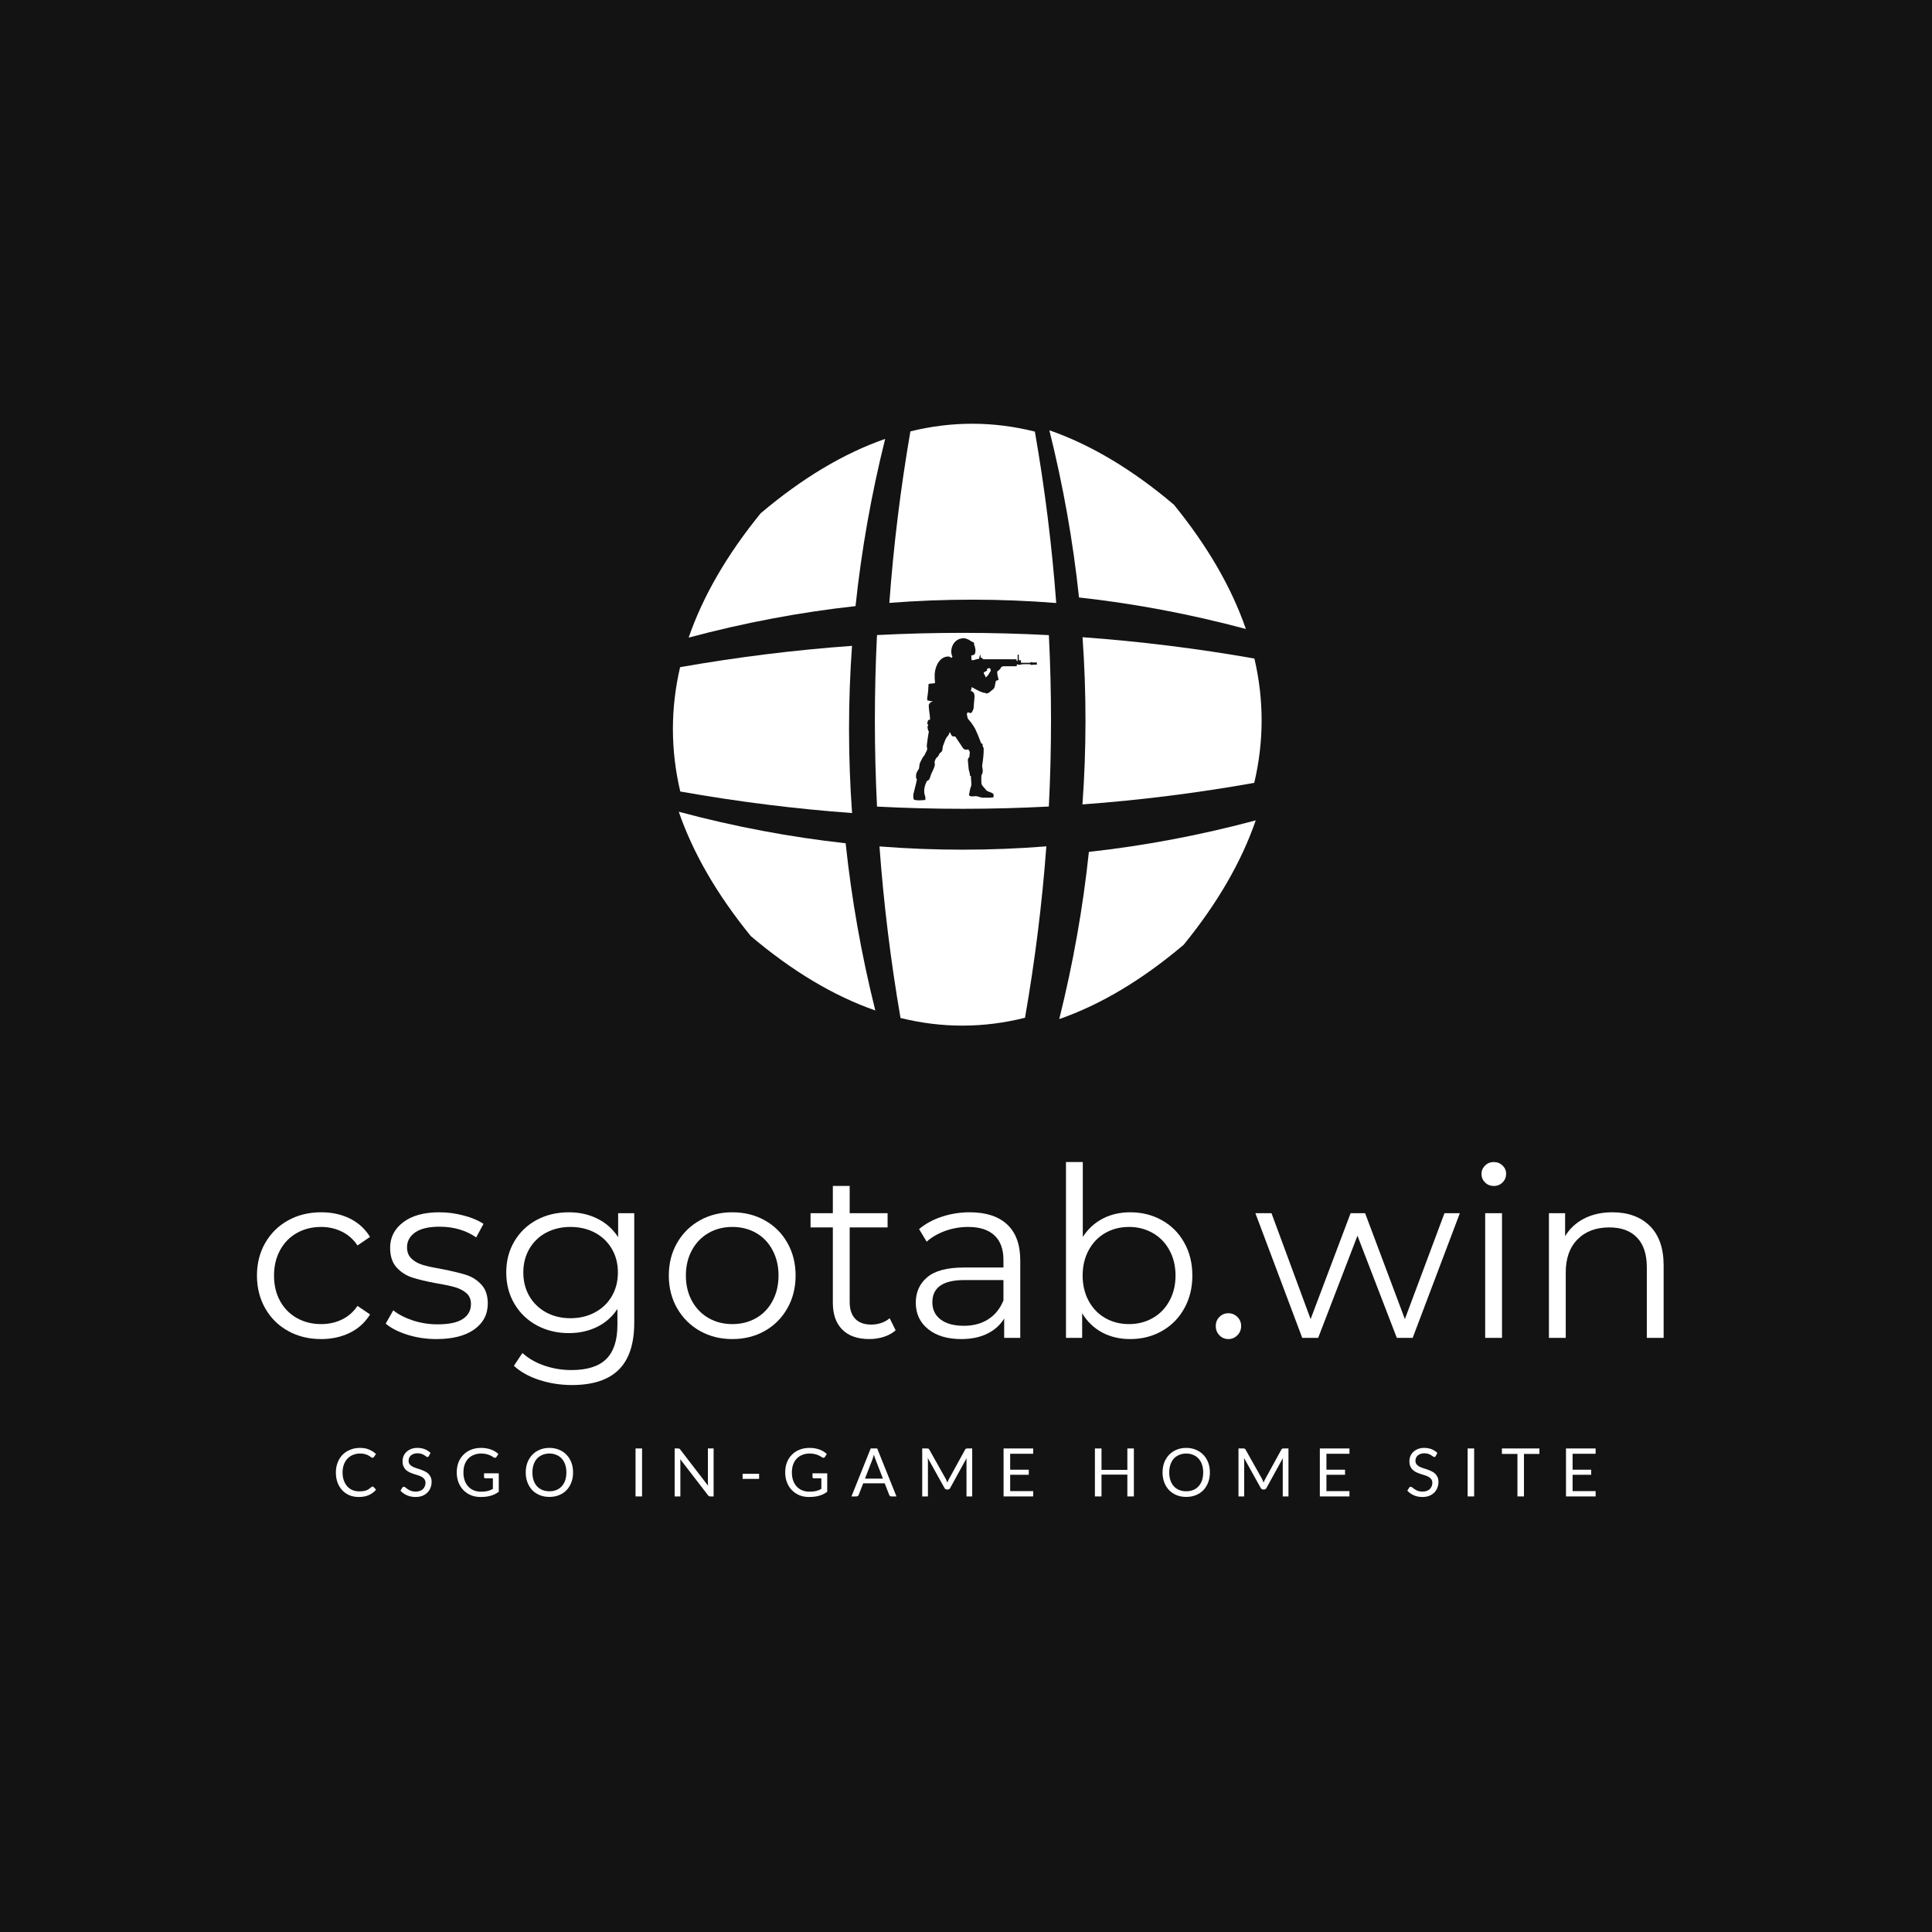 <?xml version="1.0" encoding="UTF-8"?>
<svg xmlns="http://www.w3.org/2000/svg" xmlns:xlink="http://www.w3.org/1999/xlink" width="375pt" height="375pt" viewBox="0 0 375 375" version="1.2">
<defs>
<g>
<symbol overflow="visible" id="glyph0-0">
<path style="stroke:none;" d="M 1.844 -32.203 L 25.156 -32.203 L 25.156 0 L 1.844 0 Z M 21.484 -3.219 L 21.484 -28.984 L 5.516 -28.984 L 5.516 -3.219 Z M 21.484 -3.219 "/>
</symbol>
<symbol overflow="visible" id="glyph0-1">
<path style="stroke:none;" d="M 14.578 0.234 C 12.191 0.234 10.055 -0.285 8.172 -1.328 C 6.285 -2.367 4.801 -3.832 3.719 -5.719 C 2.645 -7.613 2.109 -9.738 2.109 -12.094 C 2.109 -14.457 2.645 -16.57 3.719 -18.438 C 4.801 -20.312 6.285 -21.77 8.172 -22.812 C 10.055 -23.852 12.191 -24.375 14.578 -24.375 C 16.66 -24.375 18.52 -23.969 20.156 -23.156 C 21.801 -22.344 23.102 -21.156 24.062 -19.594 L 21.625 -17.938 C 20.82 -19.133 19.805 -20.031 18.578 -20.625 C 17.359 -21.227 16.023 -21.531 14.578 -21.531 C 12.828 -21.531 11.254 -21.141 9.859 -20.359 C 8.473 -19.578 7.383 -18.461 6.594 -17.016 C 5.812 -15.578 5.422 -13.938 5.422 -12.094 C 5.422 -10.227 5.812 -8.582 6.594 -7.156 C 7.383 -5.727 8.473 -4.625 9.859 -3.844 C 11.254 -3.062 12.828 -2.672 14.578 -2.672 C 16.023 -2.672 17.359 -2.961 18.578 -3.547 C 19.805 -4.129 20.82 -5.016 21.625 -6.203 L 24.062 -4.547 C 23.102 -2.984 21.797 -1.797 20.141 -0.984 C 18.484 -0.172 16.629 0.234 14.578 0.234 Z M 14.578 0.234 "/>
</symbol>
<symbol overflow="visible" id="glyph0-2">
<path style="stroke:none;" d="M 11.047 0.234 C 9.078 0.234 7.195 -0.047 5.406 -0.609 C 3.613 -1.18 2.211 -1.898 1.203 -2.766 L 2.672 -5.344 C 3.68 -4.539 4.953 -3.883 6.484 -3.375 C 8.016 -2.875 9.609 -2.625 11.266 -2.625 C 13.473 -2.625 15.102 -2.969 16.156 -3.656 C 17.219 -4.344 17.75 -5.316 17.75 -6.578 C 17.75 -7.461 17.457 -8.16 16.875 -8.672 C 16.301 -9.18 15.566 -9.566 14.672 -9.828 C 13.785 -10.086 12.602 -10.336 11.125 -10.578 C 9.164 -10.941 7.586 -11.316 6.391 -11.703 C 5.191 -12.086 4.172 -12.738 3.328 -13.656 C 2.484 -14.582 2.062 -15.859 2.062 -17.484 C 2.062 -19.504 2.906 -21.156 4.594 -22.438 C 6.281 -23.727 8.629 -24.375 11.641 -24.375 C 13.203 -24.375 14.766 -24.164 16.328 -23.75 C 17.891 -23.344 19.176 -22.801 20.188 -22.125 L 18.766 -19.5 C 16.773 -20.883 14.398 -21.578 11.641 -21.578 C 9.555 -21.578 7.984 -21.207 6.922 -20.469 C 5.867 -19.727 5.344 -18.766 5.344 -17.578 C 5.344 -16.648 5.641 -15.91 6.234 -15.359 C 6.828 -14.805 7.566 -14.398 8.453 -14.141 C 9.348 -13.879 10.578 -13.613 12.141 -13.344 C 14.078 -12.969 15.625 -12.598 16.781 -12.234 C 17.945 -11.867 18.941 -11.238 19.766 -10.344 C 20.598 -9.457 21.016 -8.234 21.016 -6.672 C 21.016 -4.555 20.133 -2.875 18.375 -1.625 C 16.613 -0.383 14.172 0.234 11.047 0.234 Z M 11.047 0.234 "/>
</symbol>
<symbol overflow="visible" id="glyph0-3">
<path style="stroke:none;" d="M 26.953 -24.203 L 26.953 -2.938 C 26.953 1.164 25.945 4.207 23.938 6.188 C 21.938 8.164 18.91 9.156 14.859 9.156 C 12.617 9.156 10.492 8.82 8.484 8.156 C 6.473 7.5 4.844 6.586 3.594 5.422 L 5.25 2.938 C 6.406 3.988 7.816 4.801 9.484 5.375 C 11.16 5.957 12.922 6.25 14.766 6.25 C 17.828 6.25 20.078 5.535 21.516 4.109 C 22.961 2.691 23.688 0.477 23.688 -2.531 L 23.688 -5.609 C 22.676 -4.078 21.348 -2.91 19.703 -2.109 C 18.066 -1.316 16.254 -0.922 14.266 -0.922 C 11.992 -0.922 9.93 -1.414 8.078 -2.406 C 6.223 -3.406 4.766 -4.801 3.703 -6.594 C 2.641 -8.395 2.109 -10.43 2.109 -12.703 C 2.109 -14.961 2.641 -16.984 3.703 -18.766 C 4.766 -20.547 6.211 -21.926 8.047 -22.906 C 9.891 -23.883 11.961 -24.375 14.266 -24.375 C 16.316 -24.375 18.172 -23.957 19.828 -23.125 C 21.484 -22.301 22.816 -21.109 23.828 -19.547 L 23.828 -24.203 Z M 14.578 -3.812 C 16.328 -3.812 17.906 -4.188 19.312 -4.938 C 20.727 -5.695 21.828 -6.75 22.609 -8.094 C 23.391 -9.445 23.781 -10.984 23.781 -12.703 C 23.781 -14.41 23.391 -15.93 22.609 -17.266 C 21.828 -18.609 20.738 -19.656 19.344 -20.406 C 17.945 -21.156 16.359 -21.531 14.578 -21.531 C 12.828 -21.531 11.254 -21.16 9.859 -20.422 C 8.473 -19.68 7.383 -18.633 6.594 -17.281 C 5.812 -15.938 5.422 -14.41 5.422 -12.703 C 5.422 -10.984 5.812 -9.445 6.594 -8.094 C 7.383 -6.75 8.473 -5.695 9.859 -4.938 C 11.254 -4.188 12.828 -3.812 14.578 -3.812 Z M 14.578 -3.812 "/>
</symbol>
<symbol overflow="visible" id="glyph0-4">
<path style="stroke:none;" d="M 14.438 0.234 C 12.113 0.234 10.016 -0.289 8.141 -1.344 C 6.273 -2.406 4.801 -3.875 3.719 -5.75 C 2.645 -7.625 2.109 -9.738 2.109 -12.094 C 2.109 -14.457 2.645 -16.57 3.719 -18.438 C 4.801 -20.312 6.273 -21.77 8.141 -22.812 C 10.016 -23.852 12.113 -24.375 14.438 -24.375 C 16.77 -24.375 18.867 -23.852 20.734 -22.812 C 22.609 -21.77 24.07 -20.312 25.125 -18.438 C 26.188 -16.57 26.719 -14.457 26.719 -12.094 C 26.719 -9.738 26.188 -7.625 25.125 -5.75 C 24.07 -3.875 22.609 -2.406 20.734 -1.344 C 18.867 -0.289 16.77 0.234 14.438 0.234 Z M 14.438 -2.672 C 16.156 -2.672 17.695 -3.062 19.062 -3.844 C 20.426 -4.625 21.488 -5.734 22.25 -7.172 C 23.02 -8.617 23.406 -10.258 23.406 -12.094 C 23.406 -13.938 23.02 -15.578 22.25 -17.016 C 21.488 -18.461 20.426 -19.578 19.062 -20.359 C 17.695 -21.141 16.156 -21.531 14.438 -21.531 C 12.727 -21.531 11.191 -21.141 9.828 -20.359 C 8.461 -19.578 7.383 -18.461 6.594 -17.016 C 5.812 -15.578 5.422 -13.938 5.422 -12.094 C 5.422 -10.258 5.812 -8.617 6.594 -7.172 C 7.383 -5.734 8.461 -4.625 9.828 -3.844 C 11.191 -3.062 12.727 -2.672 14.438 -2.672 Z M 14.438 -2.672 "/>
</symbol>
<symbol overflow="visible" id="glyph0-5">
<path style="stroke:none;" d="M 17.297 -1.469 C 16.68 -0.914 15.922 -0.492 15.016 -0.203 C 14.109 0.086 13.164 0.234 12.188 0.234 C 9.914 0.234 8.164 -0.379 6.938 -1.609 C 5.719 -2.836 5.109 -4.57 5.109 -6.812 L 5.109 -21.438 L 0.781 -21.438 L 0.781 -24.203 L 5.109 -24.203 L 5.109 -29.484 L 8.375 -29.484 L 8.375 -24.203 L 15.734 -24.203 L 15.734 -21.438 L 8.375 -21.438 L 8.375 -6.984 C 8.375 -5.547 8.734 -4.453 9.453 -3.703 C 10.172 -2.953 11.207 -2.578 12.562 -2.578 C 13.227 -2.578 13.875 -2.68 14.5 -2.891 C 15.133 -3.109 15.68 -3.414 16.141 -3.812 Z M 17.297 -1.469 "/>
</symbol>
<symbol overflow="visible" id="glyph0-6">
<path style="stroke:none;" d="M 13.016 -24.375 C 16.172 -24.375 18.594 -23.582 20.281 -22 C 21.969 -20.426 22.812 -18.094 22.812 -15 L 22.812 0 L 19.688 0 L 19.688 -3.766 C 18.945 -2.516 17.863 -1.535 16.438 -0.828 C 15.02 -0.117 13.328 0.234 11.359 0.234 C 8.66 0.234 6.516 -0.41 4.922 -1.703 C 3.328 -2.992 2.531 -4.695 2.531 -6.812 C 2.531 -8.863 3.27 -10.516 4.75 -11.766 C 6.238 -13.023 8.613 -13.656 11.875 -13.656 L 19.547 -13.656 L 19.547 -15.141 C 19.547 -17.223 18.961 -18.805 17.797 -19.891 C 16.629 -20.984 14.93 -21.531 12.703 -21.531 C 11.16 -21.531 9.68 -21.273 8.266 -20.766 C 6.859 -20.266 5.648 -19.566 4.641 -18.672 L 3.172 -21.109 C 4.398 -22.148 5.875 -22.953 7.594 -23.516 C 9.312 -24.086 11.117 -24.375 13.016 -24.375 Z M 11.875 -2.344 C 13.707 -2.344 15.281 -2.766 16.594 -3.609 C 17.914 -4.453 18.898 -5.672 19.547 -7.266 L 19.547 -11.219 L 11.953 -11.219 C 7.816 -11.219 5.75 -9.781 5.75 -6.906 C 5.75 -5.488 6.285 -4.375 7.359 -3.562 C 8.43 -2.75 9.938 -2.344 11.875 -2.344 Z M 11.875 -2.344 "/>
</symbol>
<symbol overflow="visible" id="glyph0-7">
<path style="stroke:none;" d="M 17.016 -24.375 C 19.285 -24.375 21.336 -23.859 23.172 -22.828 C 25.016 -21.805 26.457 -20.359 27.5 -18.484 C 28.551 -16.617 29.078 -14.488 29.078 -12.094 C 29.078 -9.707 28.551 -7.578 27.5 -5.703 C 26.457 -3.828 25.016 -2.367 23.172 -1.328 C 21.336 -0.285 19.285 0.234 17.016 0.234 C 14.992 0.234 13.176 -0.191 11.562 -1.047 C 9.957 -1.91 8.664 -3.156 7.688 -4.781 L 7.688 0 L 4.547 0 L 4.547 -34.125 L 7.812 -34.125 L 7.812 -19.594 C 8.832 -21.156 10.129 -22.344 11.703 -23.156 C 13.285 -23.969 15.055 -24.375 17.016 -24.375 Z M 16.797 -2.672 C 18.473 -2.672 20 -3.062 21.375 -3.844 C 22.758 -4.625 23.844 -5.734 24.625 -7.172 C 25.414 -8.617 25.812 -10.258 25.812 -12.094 C 25.812 -13.938 25.414 -15.578 24.625 -17.016 C 23.844 -18.461 22.758 -19.578 21.375 -20.359 C 20 -21.141 18.473 -21.531 16.797 -21.531 C 15.078 -21.531 13.535 -21.141 12.172 -20.359 C 10.805 -19.578 9.734 -18.461 8.953 -17.016 C 8.172 -15.578 7.781 -13.938 7.781 -12.094 C 7.781 -10.258 8.172 -8.617 8.953 -7.172 C 9.734 -5.734 10.805 -4.625 12.172 -3.844 C 13.535 -3.062 15.078 -2.672 16.797 -2.672 Z M 16.797 -2.672 "/>
</symbol>
<symbol overflow="visible" id="glyph0-8">
<path style="stroke:none;" d="M 4.875 0.234 C 4.195 0.234 3.617 -0.008 3.141 -0.5 C 2.672 -0.988 2.438 -1.586 2.438 -2.297 C 2.438 -3.004 2.672 -3.594 3.141 -4.062 C 3.617 -4.539 4.195 -4.781 4.875 -4.781 C 5.551 -4.781 6.133 -4.539 6.625 -4.062 C 7.113 -3.594 7.359 -3.004 7.359 -2.297 C 7.359 -1.586 7.113 -0.988 6.625 -0.5 C 6.133 -0.008 5.551 0.234 4.875 0.234 Z M 4.875 0.234 "/>
</symbol>
<symbol overflow="visible" id="glyph0-9">
<path style="stroke:none;" d="M 40.062 -24.203 L 30.906 0 L 27.828 0 L 20.188 -19.828 L 12.562 0 L 9.469 0 L 0.375 -24.203 L 3.5 -24.203 L 11.094 -3.641 L 18.859 -24.203 L 21.672 -24.203 L 29.391 -3.641 L 37.078 -24.203 Z M 40.062 -24.203 "/>
</symbol>
<symbol overflow="visible" id="glyph0-10">
<path style="stroke:none;" d="M 4.547 -24.203 L 7.812 -24.203 L 7.812 0 L 4.547 0 Z M 6.219 -29.484 C 5.539 -29.484 4.973 -29.711 4.516 -30.172 C 4.055 -30.629 3.828 -31.18 3.828 -31.828 C 3.828 -32.441 4.055 -32.977 4.516 -33.438 C 4.973 -33.895 5.539 -34.125 6.219 -34.125 C 6.895 -34.125 7.461 -33.898 7.922 -33.453 C 8.379 -33.016 8.609 -32.488 8.609 -31.875 C 8.609 -31.195 8.379 -30.629 7.922 -30.172 C 7.461 -29.711 6.895 -29.484 6.219 -29.484 Z M 6.219 -29.484 "/>
</symbol>
<symbol overflow="visible" id="glyph0-11">
<path style="stroke:none;" d="M 16.875 -24.375 C 19.914 -24.375 22.332 -23.492 24.125 -21.734 C 25.914 -19.973 26.812 -17.406 26.812 -14.031 L 26.812 0 L 23.547 0 L 23.547 -13.703 C 23.547 -16.223 22.914 -18.141 21.656 -19.453 C 20.406 -20.773 18.613 -21.438 16.281 -21.438 C 13.676 -21.438 11.613 -20.66 10.094 -19.109 C 8.57 -17.566 7.812 -15.43 7.812 -12.703 L 7.812 0 L 4.547 0 L 4.547 -24.203 L 7.688 -24.203 L 7.688 -19.734 C 8.57 -21.203 9.801 -22.344 11.375 -23.156 C 12.957 -23.969 14.789 -24.375 16.875 -24.375 Z M 16.875 -24.375 "/>
</symbol>
<symbol overflow="visible" id="glyph1-0">
<path style="stroke:none;" d="M 1.625 -7.422 C 1.727 -7.516 1.844 -7.602 1.969 -7.688 C 2.094 -7.77 2.227 -7.844 2.375 -7.906 C 2.52 -7.969 2.676 -8.016 2.844 -8.047 C 3.02 -8.086 3.207 -8.109 3.406 -8.109 C 3.688 -8.109 3.938 -8.066 4.156 -7.984 C 4.375 -7.91 4.562 -7.805 4.719 -7.672 C 4.883 -7.535 5.008 -7.367 5.094 -7.172 C 5.188 -6.973 5.234 -6.75 5.234 -6.5 C 5.234 -6.27 5.195 -6.066 5.125 -5.891 C 5.062 -5.711 4.984 -5.562 4.891 -5.438 C 4.797 -5.312 4.688 -5.203 4.562 -5.109 C 4.445 -5.016 4.336 -4.926 4.234 -4.844 C 4.129 -4.758 4.039 -4.676 3.969 -4.594 C 3.895 -4.52 3.848 -4.43 3.828 -4.328 L 3.719 -3.641 L 2.922 -3.641 L 2.844 -4.406 C 2.832 -4.551 2.852 -4.676 2.906 -4.781 C 2.957 -4.895 3.031 -5 3.125 -5.094 C 3.227 -5.188 3.336 -5.273 3.453 -5.359 C 3.578 -5.453 3.691 -5.547 3.797 -5.641 C 3.898 -5.742 3.984 -5.859 4.047 -5.984 C 4.117 -6.109 4.156 -6.258 4.156 -6.438 C 4.156 -6.656 4.078 -6.828 3.922 -6.953 C 3.766 -7.086 3.562 -7.156 3.312 -7.156 C 3.133 -7.156 2.984 -7.133 2.859 -7.094 C 2.742 -7.062 2.641 -7.02 2.547 -6.969 C 2.461 -6.914 2.391 -6.867 2.328 -6.828 C 2.273 -6.797 2.223 -6.781 2.172 -6.781 C 2.066 -6.781 1.988 -6.828 1.938 -6.922 Z M 2.578 -1.891 C 2.578 -2.098 2.645 -2.27 2.781 -2.406 C 2.914 -2.551 3.082 -2.625 3.281 -2.625 C 3.383 -2.625 3.477 -2.602 3.562 -2.562 C 3.645 -2.531 3.719 -2.477 3.781 -2.406 C 3.844 -2.344 3.891 -2.266 3.922 -2.172 C 3.961 -2.086 3.984 -1.992 3.984 -1.891 C 3.984 -1.797 3.961 -1.703 3.922 -1.609 C 3.891 -1.523 3.844 -1.453 3.781 -1.391 C 3.719 -1.328 3.645 -1.273 3.562 -1.234 C 3.477 -1.203 3.383 -1.188 3.281 -1.188 C 3.082 -1.188 2.914 -1.254 2.781 -1.391 C 2.645 -1.523 2.578 -1.691 2.578 -1.891 Z M 0.297 -9.312 L 6.625 -9.312 L 6.625 0 L 0.297 0 Z M 0.625 -0.344 L 6.25 -0.344 L 6.25 -8.953 L 0.625 -8.953 Z M 0.625 -0.344 "/>
</symbol>
<symbol overflow="visible" id="glyph1-1">
<path style="stroke:none;" d="M 7.703 -1.922 C 7.766 -1.922 7.828 -1.895 7.891 -1.844 L 8.375 -1.297 C 8 -0.859 7.535 -0.516 6.984 -0.266 C 6.441 -0.016 5.789 0.109 5.031 0.109 C 4.352 0.109 3.738 -0.004 3.188 -0.234 C 2.645 -0.473 2.18 -0.801 1.797 -1.219 C 1.41 -1.633 1.109 -2.133 0.891 -2.719 C 0.68 -3.301 0.578 -3.945 0.578 -4.656 C 0.578 -5.352 0.691 -5.992 0.922 -6.578 C 1.148 -7.172 1.469 -7.676 1.875 -8.094 C 2.289 -8.508 2.785 -8.832 3.359 -9.062 C 3.93 -9.301 4.566 -9.422 5.266 -9.422 C 5.953 -9.422 6.539 -9.312 7.031 -9.094 C 7.531 -8.883 7.973 -8.598 8.359 -8.234 L 7.953 -7.656 C 7.922 -7.613 7.883 -7.578 7.844 -7.547 C 7.801 -7.516 7.742 -7.5 7.672 -7.5 C 7.617 -7.5 7.562 -7.52 7.5 -7.562 C 7.438 -7.602 7.359 -7.656 7.266 -7.719 C 7.18 -7.781 7.082 -7.844 6.969 -7.906 C 6.852 -7.977 6.711 -8.047 6.547 -8.109 C 6.391 -8.172 6.203 -8.223 5.984 -8.266 C 5.773 -8.305 5.535 -8.328 5.266 -8.328 C 4.766 -8.328 4.305 -8.238 3.891 -8.062 C 3.473 -7.895 3.113 -7.648 2.812 -7.328 C 2.52 -7.016 2.289 -6.629 2.125 -6.172 C 1.957 -5.723 1.875 -5.219 1.875 -4.656 C 1.875 -4.07 1.957 -3.551 2.125 -3.094 C 2.289 -2.645 2.516 -2.258 2.797 -1.938 C 3.086 -1.625 3.43 -1.383 3.828 -1.219 C 4.223 -1.062 4.648 -0.984 5.109 -0.984 C 5.379 -0.984 5.625 -1 5.844 -1.031 C 6.07 -1.062 6.281 -1.109 6.469 -1.172 C 6.656 -1.242 6.828 -1.332 6.984 -1.438 C 7.148 -1.551 7.316 -1.68 7.484 -1.828 C 7.555 -1.891 7.629 -1.922 7.703 -1.922 Z M 7.703 -1.922 "/>
</symbol>
<symbol overflow="visible" id="glyph1-2">
<path style="stroke:none;" d="M 5.906 -7.859 C 5.863 -7.797 5.82 -7.742 5.781 -7.703 C 5.738 -7.672 5.68 -7.656 5.609 -7.656 C 5.535 -7.656 5.445 -7.691 5.344 -7.766 C 5.25 -7.848 5.129 -7.93 4.984 -8.016 C 4.836 -8.109 4.656 -8.191 4.438 -8.266 C 4.227 -8.336 3.973 -8.375 3.672 -8.375 C 3.391 -8.375 3.141 -8.332 2.922 -8.25 C 2.711 -8.176 2.535 -8.07 2.391 -7.938 C 2.242 -7.812 2.133 -7.66 2.062 -7.484 C 1.988 -7.316 1.953 -7.129 1.953 -6.922 C 1.953 -6.66 2.016 -6.441 2.141 -6.266 C 2.266 -6.098 2.43 -5.953 2.641 -5.828 C 2.859 -5.711 3.098 -5.609 3.359 -5.516 C 3.629 -5.43 3.906 -5.344 4.188 -5.25 C 4.469 -5.156 4.738 -5.047 5 -4.922 C 5.27 -4.805 5.508 -4.656 5.719 -4.469 C 5.926 -4.289 6.094 -4.066 6.219 -3.797 C 6.352 -3.535 6.422 -3.211 6.422 -2.828 C 6.422 -2.422 6.348 -2.035 6.203 -1.672 C 6.066 -1.316 5.863 -1.004 5.594 -0.734 C 5.332 -0.473 5.004 -0.266 4.609 -0.109 C 4.223 0.035 3.785 0.109 3.297 0.109 C 2.691 0.109 2.141 0 1.641 -0.219 C 1.148 -0.438 0.727 -0.734 0.375 -1.109 L 0.734 -1.703 C 0.773 -1.754 0.816 -1.797 0.859 -1.828 C 0.91 -1.859 0.969 -1.875 1.031 -1.875 C 1.125 -1.875 1.227 -1.828 1.344 -1.734 C 1.457 -1.641 1.602 -1.531 1.781 -1.406 C 1.957 -1.289 2.172 -1.18 2.422 -1.078 C 2.672 -0.984 2.973 -0.938 3.328 -0.938 C 3.629 -0.938 3.895 -0.977 4.125 -1.062 C 4.363 -1.145 4.562 -1.258 4.719 -1.406 C 4.883 -1.562 5.008 -1.742 5.094 -1.953 C 5.188 -2.16 5.234 -2.391 5.234 -2.641 C 5.234 -2.922 5.164 -3.148 5.031 -3.328 C 4.906 -3.516 4.738 -3.664 4.531 -3.781 C 4.32 -3.906 4.082 -4.008 3.812 -4.094 C 3.551 -4.176 3.281 -4.258 3 -4.344 C 2.727 -4.438 2.457 -4.539 2.188 -4.656 C 1.914 -4.781 1.676 -4.938 1.469 -5.125 C 1.258 -5.312 1.094 -5.539 0.969 -5.812 C 0.844 -6.094 0.781 -6.441 0.781 -6.859 C 0.781 -7.18 0.844 -7.5 0.969 -7.812 C 1.094 -8.125 1.273 -8.395 1.516 -8.625 C 1.766 -8.863 2.066 -9.055 2.422 -9.203 C 2.785 -9.348 3.195 -9.422 3.656 -9.422 C 4.176 -9.422 4.648 -9.336 5.078 -9.172 C 5.504 -9.004 5.879 -8.766 6.203 -8.453 Z M 5.906 -7.859 "/>
</symbol>
<symbol overflow="visible" id="glyph1-3">
<path style="stroke:none;" d="M 5.281 -0.922 C 5.531 -0.922 5.758 -0.93 5.969 -0.953 C 6.188 -0.973 6.383 -1.004 6.562 -1.047 C 6.75 -1.098 6.926 -1.156 7.094 -1.219 C 7.258 -1.289 7.426 -1.375 7.594 -1.469 L 7.594 -3.516 L 6.156 -3.516 C 6.07 -3.516 6.004 -3.535 5.953 -3.578 C 5.898 -3.629 5.875 -3.691 5.875 -3.766 L 5.875 -4.484 L 8.734 -4.484 L 8.734 -0.906 C 8.504 -0.738 8.258 -0.586 8 -0.453 C 7.75 -0.328 7.477 -0.223 7.188 -0.141 C 6.906 -0.055 6.598 0.004 6.266 0.047 C 5.93 0.086 5.57 0.109 5.188 0.109 C 4.508 0.109 3.891 -0.004 3.328 -0.234 C 2.766 -0.473 2.281 -0.801 1.875 -1.219 C 1.469 -1.633 1.148 -2.133 0.922 -2.719 C 0.691 -3.301 0.578 -3.945 0.578 -4.656 C 0.578 -5.363 0.688 -6.008 0.906 -6.594 C 1.133 -7.176 1.457 -7.676 1.875 -8.094 C 2.289 -8.52 2.789 -8.848 3.375 -9.078 C 3.957 -9.305 4.613 -9.422 5.344 -9.422 C 5.719 -9.422 6.062 -9.391 6.375 -9.328 C 6.688 -9.273 6.977 -9.195 7.25 -9.094 C 7.52 -9 7.77 -8.879 8 -8.734 C 8.238 -8.586 8.457 -8.422 8.656 -8.234 L 8.297 -7.672 C 8.223 -7.555 8.129 -7.5 8.016 -7.5 C 7.941 -7.5 7.863 -7.52 7.781 -7.562 C 7.676 -7.625 7.555 -7.695 7.422 -7.781 C 7.285 -7.875 7.117 -7.957 6.922 -8.031 C 6.734 -8.113 6.504 -8.18 6.234 -8.234 C 5.973 -8.297 5.664 -8.328 5.312 -8.328 C 4.789 -8.328 4.316 -8.238 3.891 -8.062 C 3.461 -7.895 3.098 -7.648 2.797 -7.328 C 2.504 -7.016 2.273 -6.629 2.109 -6.172 C 1.953 -5.723 1.875 -5.219 1.875 -4.656 C 1.875 -4.062 1.957 -3.535 2.125 -3.078 C 2.289 -2.617 2.523 -2.227 2.828 -1.906 C 3.129 -1.582 3.488 -1.336 3.906 -1.172 C 4.32 -1.004 4.781 -0.922 5.281 -0.922 Z M 5.281 -0.922 "/>
</symbol>
<symbol overflow="visible" id="glyph1-4">
<path style="stroke:none;" d="M 9.781 -4.656 C 9.781 -3.957 9.672 -3.316 9.453 -2.734 C 9.234 -2.148 8.922 -1.645 8.516 -1.219 C 8.109 -0.801 7.625 -0.477 7.062 -0.25 C 6.5 -0.02 5.875 0.094 5.188 0.094 C 4.5 0.094 3.875 -0.02 3.312 -0.25 C 2.75 -0.477 2.266 -0.801 1.859 -1.219 C 1.461 -1.645 1.148 -2.148 0.922 -2.734 C 0.703 -3.316 0.594 -3.957 0.594 -4.656 C 0.594 -5.352 0.703 -5.992 0.922 -6.578 C 1.148 -7.16 1.461 -7.66 1.859 -8.078 C 2.266 -8.504 2.75 -8.832 3.312 -9.062 C 3.875 -9.301 4.5 -9.422 5.188 -9.422 C 5.875 -9.422 6.5 -9.301 7.062 -9.062 C 7.625 -8.832 8.109 -8.504 8.516 -8.078 C 8.922 -7.66 9.234 -7.16 9.453 -6.578 C 9.672 -5.992 9.781 -5.352 9.781 -4.656 Z M 8.484 -4.656 C 8.484 -5.227 8.406 -5.738 8.25 -6.188 C 8.094 -6.645 7.867 -7.031 7.578 -7.344 C 7.297 -7.656 6.953 -7.895 6.547 -8.062 C 6.141 -8.238 5.688 -8.328 5.188 -8.328 C 4.688 -8.328 4.234 -8.238 3.828 -8.062 C 3.422 -7.895 3.07 -7.656 2.781 -7.344 C 2.5 -7.031 2.281 -6.645 2.125 -6.188 C 1.969 -5.738 1.891 -5.227 1.891 -4.656 C 1.891 -4.082 1.969 -3.566 2.125 -3.109 C 2.281 -2.66 2.5 -2.281 2.781 -1.969 C 3.07 -1.656 3.422 -1.414 3.828 -1.25 C 4.234 -1.082 4.688 -1 5.188 -1 C 5.688 -1 6.141 -1.082 6.547 -1.25 C 6.953 -1.414 7.297 -1.656 7.578 -1.969 C 7.867 -2.281 8.094 -2.66 8.25 -3.109 C 8.406 -3.566 8.484 -4.082 8.484 -4.656 Z M 8.484 -4.656 "/>
</symbol>
<symbol overflow="visible" id="glyph1-5">
<path style="stroke:none;" d=""/>
</symbol>
<symbol overflow="visible" id="glyph1-6">
<path style="stroke:none;" d="M 2.625 0 L 1.359 0 L 1.359 -9.312 L 2.625 -9.312 Z M 2.625 0 "/>
</symbol>
<symbol overflow="visible" id="glyph1-7">
<path style="stroke:none;" d="M 1.781 -9.312 C 1.895 -9.312 1.977 -9.297 2.031 -9.266 C 2.082 -9.242 2.145 -9.188 2.219 -9.094 L 7.609 -2.078 C 7.598 -2.191 7.586 -2.301 7.578 -2.406 C 7.578 -2.508 7.578 -2.613 7.578 -2.719 L 7.578 -9.312 L 8.688 -9.312 L 8.688 0 L 8.047 0 C 7.941 0 7.859 -0.016 7.797 -0.047 C 7.734 -0.086 7.664 -0.148 7.594 -0.234 L 2.203 -7.234 C 2.211 -7.129 2.219 -7.023 2.219 -6.922 C 2.227 -6.816 2.234 -6.723 2.234 -6.641 L 2.234 0 L 1.125 0 L 1.125 -9.312 Z M 1.781 -9.312 "/>
</symbol>
<symbol overflow="visible" id="glyph1-8">
<path style="stroke:none;" d="M 0.656 -4.391 L 3.859 -4.391 L 3.859 -3.406 L 0.656 -3.406 Z M 0.656 -4.391 "/>
</symbol>
<symbol overflow="visible" id="glyph1-9">
<path style="stroke:none;" d="M 8.797 0 L 7.812 0 C 7.707 0 7.617 -0.023 7.547 -0.078 C 7.473 -0.141 7.422 -0.211 7.391 -0.297 L 6.516 -2.547 L 2.344 -2.547 L 1.469 -0.297 C 1.438 -0.223 1.383 -0.156 1.312 -0.094 C 1.238 -0.031 1.148 0 1.047 0 L 0.062 0 L 3.797 -9.312 L 5.062 -9.312 Z M 2.688 -3.453 L 6.172 -3.453 L 4.703 -7.25 C 4.609 -7.477 4.516 -7.77 4.422 -8.125 C 4.379 -7.945 4.332 -7.781 4.281 -7.625 C 4.238 -7.477 4.195 -7.348 4.156 -7.234 Z M 2.688 -3.453 "/>
</symbol>
<symbol overflow="visible" id="glyph1-10">
<path style="stroke:none;" d="M 5.719 -3.359 C 5.77 -3.266 5.816 -3.156 5.859 -3.031 C 5.91 -2.914 5.957 -2.801 6 -2.688 C 6.051 -2.812 6.098 -2.926 6.141 -3.031 C 6.191 -3.145 6.25 -3.258 6.312 -3.375 L 9.453 -9.094 C 9.516 -9.195 9.57 -9.258 9.625 -9.281 C 9.688 -9.301 9.773 -9.312 9.891 -9.312 L 10.828 -9.312 L 10.828 0 L 9.719 0 L 9.719 -6.844 C 9.719 -6.938 9.719 -7.035 9.719 -7.141 C 9.727 -7.242 9.738 -7.348 9.75 -7.453 L 6.547 -1.625 C 6.441 -1.438 6.289 -1.344 6.094 -1.344 L 5.922 -1.344 C 5.723 -1.344 5.566 -1.438 5.453 -1.625 L 2.203 -7.469 C 2.211 -7.363 2.219 -7.254 2.219 -7.141 C 2.227 -7.035 2.234 -6.938 2.234 -6.844 L 2.234 0 L 1.125 0 L 1.125 -9.312 L 2.062 -9.312 C 2.176 -9.312 2.258 -9.301 2.312 -9.281 C 2.375 -9.258 2.438 -9.195 2.5 -9.094 Z M 5.719 -3.359 "/>
</symbol>
<symbol overflow="visible" id="glyph1-11">
<path style="stroke:none;" d="M 6.875 -9.312 L 6.875 -8.281 L 2.406 -8.281 L 2.406 -5.188 L 6.016 -5.188 L 6.016 -4.203 L 2.406 -4.203 L 2.406 -1.031 L 6.875 -1.031 L 6.875 0 L 1.125 0 L 1.125 -9.312 Z M 6.875 -9.312 "/>
</symbol>
<symbol overflow="visible" id="glyph1-12">
<path style="stroke:none;" d="M 8.688 0 L 7.422 0 L 7.422 -4.234 L 2.406 -4.234 L 2.406 0 L 1.125 0 L 1.125 -9.312 L 2.406 -9.312 L 2.406 -5.156 L 7.422 -5.156 L 7.422 -9.312 L 8.688 -9.312 Z M 8.688 0 "/>
</symbol>
<symbol overflow="visible" id="glyph1-13">
<path style="stroke:none;" d="M 7.469 -9.312 L 7.469 -8.25 L 4.469 -8.25 L 4.469 0 L 3.203 0 L 3.203 -8.25 L 0.188 -8.25 L 0.188 -9.312 Z M 7.469 -9.312 "/>
</symbol>
</g>
<clipPath id="clip1">
  <path d="M 177.258 123.863 L 201.258 123.863 L 201.258 155.363 L 177.258 155.363 Z M 177.258 123.863 "/>
</clipPath>
</defs>
<g id="surface1">
<rect x="0" y="0" width="375" height="375" style="fill:rgb(7.449%,7.449%,7.449%);fill-opacity:1;stroke:none;"/>
<g style="fill:rgb(100%,100%,100%);fill-opacity:1;">
  <use xlink:href="#glyph0-1" x="47.765" y="259.679"/>
</g>
<g style="fill:rgb(100%,100%,100%);fill-opacity:1;">
  <use xlink:href="#glyph0-2" x="73.661" y="259.679"/>
</g>
<g style="fill:rgb(100%,100%,100%);fill-opacity:1;">
  <use xlink:href="#glyph0-3" x="96.153" y="259.679"/>
</g>
<g style="fill:rgb(100%,100%,100%);fill-opacity:1;">
  <use xlink:href="#glyph0-4" x="127.707" y="259.679"/>
</g>
<g style="fill:rgb(100%,100%,100%);fill-opacity:1;">
  <use xlink:href="#glyph0-5" x="156.546" y="259.679"/>
</g>
<g style="fill:rgb(100%,100%,100%);fill-opacity:1;">
  <use xlink:href="#glyph0-6" x="175.221" y="259.679"/>
</g>
<g style="fill:rgb(100%,100%,100%);fill-opacity:1;">
  <use xlink:href="#glyph0-7" x="202.358" y="259.679"/>
</g>
<g style="fill:rgb(100%,100%,100%);fill-opacity:1;">
  <use xlink:href="#glyph0-8" x="233.544" y="259.679"/>
</g>
<g style="fill:rgb(100%,100%,100%);fill-opacity:1;">
  <use xlink:href="#glyph0-9" x="243.295" y="259.679"/>
</g>
<g style="fill:rgb(100%,100%,100%);fill-opacity:1;">
  <use xlink:href="#glyph0-10" x="283.726" y="259.679"/>
</g>
<g style="fill:rgb(100%,100%,100%);fill-opacity:1;">
  <use xlink:href="#glyph0-11" x="296.099" y="259.679"/>
</g>
<g style="fill:rgb(100%,100%,100%);fill-opacity:1;">
  <use xlink:href="#glyph1-1" x="64.617" y="290.456"/>
</g>
<g style="fill:rgb(100%,100%,100%);fill-opacity:1;">
  <use xlink:href="#glyph1-2" x="77.354" y="290.456"/>
</g>
<g style="fill:rgb(100%,100%,100%);fill-opacity:1;">
  <use xlink:href="#glyph1-3" x="88.077" y="290.456"/>
</g>
<g style="fill:rgb(100%,100%,100%);fill-opacity:1;">
  <use xlink:href="#glyph1-4" x="101.451" y="290.456"/>
</g>
<g style="fill:rgb(100%,100%,100%);fill-opacity:1;">
  <use xlink:href="#glyph1-5" x="115.657" y="290.456"/>
</g>
<g style="fill:rgb(100%,100%,100%);fill-opacity:1;">
  <use xlink:href="#glyph1-6" x="122" y="290.456"/>
</g>
<g style="fill:rgb(100%,100%,100%);fill-opacity:1;">
  <use xlink:href="#glyph1-7" x="129.825" y="290.456"/>
</g>
<g style="fill:rgb(100%,100%,100%);fill-opacity:1;">
  <use xlink:href="#glyph1-8" x="143.485" y="290.456"/>
</g>
<g style="fill:rgb(100%,100%,100%);fill-opacity:1;">
  <use xlink:href="#glyph1-3" x="151.83" y="290.456"/>
</g>
<g style="fill:rgb(100%,100%,100%);fill-opacity:1;">
  <use xlink:href="#glyph1-9" x="165.204" y="290.456"/>
</g>
<g style="fill:rgb(100%,100%,100%);fill-opacity:1;">
  <use xlink:href="#glyph1-10" x="177.877" y="290.456"/>
</g>
<g style="fill:rgb(100%,100%,100%);fill-opacity:1;">
  <use xlink:href="#glyph1-11" x="193.668" y="290.456"/>
</g>
<g style="fill:rgb(100%,100%,100%);fill-opacity:1;">
  <use xlink:href="#glyph1-5" x="205.054" y="290.456"/>
</g>
<g style="fill:rgb(100%,100%,100%);fill-opacity:1;">
  <use xlink:href="#glyph1-12" x="211.397" y="290.456"/>
</g>
<g style="fill:rgb(100%,100%,100%);fill-opacity:1;">
  <use xlink:href="#glyph1-4" x="225.057" y="290.456"/>
</g>
<g style="fill:rgb(100%,100%,100%);fill-opacity:1;">
  <use xlink:href="#glyph1-10" x="239.263" y="290.456"/>
</g>
<g style="fill:rgb(100%,100%,100%);fill-opacity:1;">
  <use xlink:href="#glyph1-11" x="255.055" y="290.456"/>
</g>
<g style="fill:rgb(100%,100%,100%);fill-opacity:1;">
  <use xlink:href="#glyph1-5" x="266.441" y="290.456"/>
</g>
<g style="fill:rgb(100%,100%,100%);fill-opacity:1;">
  <use xlink:href="#glyph1-2" x="272.784" y="290.456"/>
</g>
<g style="fill:rgb(100%,100%,100%);fill-opacity:1;">
  <use xlink:href="#glyph1-6" x="283.507" y="290.456"/>
</g>
<g style="fill:rgb(100%,100%,100%);fill-opacity:1;">
  <use xlink:href="#glyph1-13" x="291.332" y="290.456"/>
</g>
<g style="fill:rgb(100%,100%,100%);fill-opacity:1;">
  <use xlink:href="#glyph1-11" x="302.834" y="290.456"/>
</g>
<path style=" stroke:none;fill-rule:nonzero;fill:rgb(100%,100%,100%);fill-opacity:1;" d="M 165.387 157.812 C 154.27 157 143.156 155.605 132.039 153.629 C 130.145 145.586 130.133 137.539 132.008 129.496 C 143.133 127.539 154.254 126.16 165.375 125.359 C 164.602 136.176 164.605 146.992 165.387 157.812 Z M 165.387 157.812 "/>
<path style=" stroke:none;fill-rule:nonzero;fill:rgb(100%,100%,100%);fill-opacity:1;" d="M 166.059 117.645 C 155.262 118.832 144.465 120.871 133.668 123.758 C 136.441 115.715 141.102 107.668 147.648 99.625 C 155.703 92.805 163.754 87.996 171.809 85.188 C 169.117 96.008 167.199 106.824 166.059 117.645 Z M 166.059 117.645 "/>
<path style=" stroke:none;fill-rule:nonzero;fill:rgb(100%,100%,100%);fill-opacity:1;" d="M 205.012 117.043 C 194.215 116.188 183.418 116.18 172.621 117.023 C 173.434 105.926 174.793 94.828 176.707 83.73 C 184.762 81.738 192.816 81.754 200.867 83.773 C 202.809 94.863 204.188 105.953 205.012 117.043 Z M 205.012 117.043 "/>
<path style=" stroke:none;fill-rule:nonzero;fill:rgb(100%,100%,100%);fill-opacity:1;" d="M 229.758 183.371 C 221.703 190.188 213.652 195 205.598 197.805 C 208.293 186.988 210.211 176.168 211.352 165.352 C 222.148 164.16 232.941 162.125 243.738 159.234 C 240.965 167.281 236.305 175.324 229.758 183.371 Z M 229.758 183.371 "/>
<path style=" stroke:none;fill-rule:nonzero;fill:rgb(100%,100%,100%);fill-opacity:1;" d="M 169.895 196.129 C 161.84 193.324 153.785 188.512 145.73 181.695 C 139.184 173.648 134.523 165.605 131.75 157.562 C 142.547 160.449 153.344 162.488 164.141 163.676 C 165.281 174.492 167.199 185.312 169.895 196.129 Z M 169.895 196.129 "/>
<path style=" stroke:none;fill-rule:nonzero;fill:rgb(100%,100%,100%);fill-opacity:1;" d="M 203.578 156.547 C 192.461 157.133 181.348 157.137 170.23 156.559 C 169.676 145.461 169.672 134.363 170.223 123.266 C 181.344 122.691 192.465 122.695 203.586 123.277 C 204.141 134.367 204.141 145.457 203.578 156.547 Z M 203.578 156.547 "/>
<path style=" stroke:none;fill-rule:nonzero;fill:rgb(100%,100%,100%);fill-opacity:1;" d="M 198.953 197.547 C 190.898 199.566 182.844 199.582 174.789 197.59 C 172.879 186.492 171.516 175.391 170.707 164.293 C 181.504 165.137 192.297 165.133 203.094 164.277 C 202.273 175.367 200.891 186.457 198.953 197.547 Z M 198.953 197.547 "/>
<path style=" stroke:none;fill-rule:nonzero;fill:rgb(100%,100%,100%);fill-opacity:1;" d="M 243.449 151.953 C 232.336 153.93 221.219 155.324 210.105 156.137 C 210.883 145.316 210.891 134.5 210.117 123.684 C 221.238 124.488 232.359 125.867 243.48 127.82 C 245.355 135.863 245.348 143.91 243.449 151.953 Z M 243.449 151.953 "/>
<path style=" stroke:none;fill-rule:nonzero;fill:rgb(100%,100%,100%);fill-opacity:1;" d="M 241.82 122.082 C 231.027 119.195 220.23 117.156 209.434 115.969 C 208.293 105.152 206.375 94.332 203.68 83.516 C 211.734 86.32 219.789 91.133 227.844 97.949 C 234.387 105.992 239.047 114.039 241.82 122.082 Z M 241.82 122.082 "/>
<g clip-path="url(#clip1)" clip-rule="nonzero">
<path style=" stroke:none;fill-rule:nonzero;fill:rgb(7.449%,7.449%,7.449%);fill-opacity:1;" d="M 186.504 123.953 C 187 123.777 187.543 123.922 187.996 124.148 C 188.316 124.355 188.633 124.566 188.988 124.699 C 189.016 124.754 189.074 124.855 189.102 124.906 C 189.086 124.941 189.059 125.012 189.047 125.043 C 189.301 125.629 189.461 126.32 189.215 126.934 C 189.047 127.137 188.754 127.172 188.52 127.25 C 188.52 127.547 188.566 127.84 188.59 128.133 C 189.094 128.215 189.523 127.859 190.023 127.895 C 190.09 127.613 190.145 127.324 190.234 127.047 C 190.336 127.23 190.34 127.441 190.344 127.648 C 190.473 127.688 190.605 127.723 190.742 127.754 C 190.742 127.805 190.742 127.906 190.742 127.957 C 192.934 127.969 195.125 127.949 197.316 127.969 C 197.312 128.047 197.301 128.199 197.297 128.273 C 197.352 128.273 197.469 128.273 197.527 128.273 C 197.523 127.871 197.527 127.465 197.527 127.062 C 197.582 127.062 197.691 127.059 197.746 127.059 C 197.746 127.375 197.746 127.691 197.75 128.008 C 197.797 128.07 197.895 128.188 197.941 128.246 C 197.977 128.203 198.051 128.117 198.086 128.074 C 198.254 128.23 198.156 128.449 198.148 128.641 C 198.762 128.633 199.383 128.676 199.996 128.625 C 200.039 128.59 200.133 128.523 200.176 128.492 C 200.262 128.523 200.348 128.555 200.43 128.59 C 200.707 128.582 200.984 128.582 201.258 128.582 C 201.254 128.727 201.25 128.871 201.242 129.016 C 200.887 129.008 200.531 129 200.18 129.062 C 199.953 128.867 199.648 128.93 199.375 128.922 C 198.953 128.941 198.52 128.867 198.113 129 C 197.871 129.07 197.605 129.055 197.395 128.914 C 197.344 129.043 197.422 129.332 197.207 129.32 C 196.359 129.332 195.516 129.312 194.672 129.324 C 194.559 129.387 194.441 129.445 194.324 129.504 C 194.203 129.871 193.852 130.117 193.555 130.34 C 193.52 130.906 193.738 131.434 193.824 131.98 C 193.66 132.027 193.492 132.078 193.328 132.133 C 193.09 132.695 193.234 133.465 192.688 133.855 C 192.27 134.105 191.992 134.641 191.426 134.555 C 191.715 134.797 191.348 134.723 191.387 134.527 C 190.363 134.438 189.504 133.828 188.613 133.367 C 188.57 133.621 188.512 133.871 188.441 134.117 C 188.777 134.184 189.055 134.434 189.117 134.781 C 189.223 135.547 189.008 136.305 189.012 137.066 C 189.035 137.516 188.844 137.93 188.605 138.293 C 188.398 138.531 188.07 138.289 187.82 138.254 C 187.766 138.363 187.711 138.477 187.656 138.586 C 187.727 138.887 187.758 139.195 187.855 139.488 C 188.414 140.113 188.918 140.785 189.309 141.527 C 189.707 142.371 190.066 143.23 190.375 144.109 C 190.406 144.281 190.566 144.344 190.707 144.402 C 190.727 144.582 190.742 144.754 190.762 144.934 C 190.816 145.016 190.871 145.098 190.93 145.176 C 190.961 146.262 190.828 147.344 190.664 148.414 C 190.559 148.898 190.84 149.371 190.727 149.855 C 190.738 150.105 190.57 150.293 190.488 150.512 C 190.473 151.027 190.449 151.547 190.504 152.059 C 190.543 152.438 190.859 152.68 191.074 152.961 C 191.305 153.207 191.5 153.543 191.852 153.633 C 192.188 153.734 192.5 153.879 192.797 154.07 C 192.887 154.293 192.867 154.531 192.824 154.762 C 192.188 154.879 191.535 154.82 190.891 154.832 C 190.395 154.859 189.949 154.59 189.469 154.531 C 189 154.52 188.43 154.754 188.07 154.332 C 188.223 153.746 188.234 153.117 188.516 152.566 C 188.605 151.949 188.434 151.32 188.469 150.695 L 188.258 150.512 C 188.293 150.105 188.094 149.742 188.027 149.352 C 187.984 148.781 187.934 148.211 187.867 147.645 C 187.816 147.367 187.957 147.113 188.152 146.93 C 188.168 146.609 188.211 146.297 188.242 145.977 C 188.195 145.773 188.031 145.621 187.93 145.441 C 187.578 145.594 187.105 145.52 186.898 145.176 C 186.406 144.434 185.914 143.691 185.414 142.953 C 185.219 142.941 185.012 142.961 184.828 142.883 C 184.617 142.664 184.508 142.371 184.371 142.105 C 184.18 142.324 184.191 142.66 183.965 142.859 C 183.48 143.328 183.352 144.02 183.098 144.621 C 182.906 145.008 183.016 145.48 182.801 145.859 C 182.684 146.062 182.395 146.105 182.32 146.336 C 182.219 146.59 182.102 146.852 181.867 147.004 C 181.613 147.172 181.547 147.492 181.434 147.754 C 181.332 148 181.484 148.254 181.449 148.504 C 181.285 149.297 180.789 149.961 180.578 150.738 C 180.48 151.086 180.344 151.48 179.941 151.559 C 179.484 152.383 179.23 153.398 179.492 154.328 C 179.648 154.621 179.641 154.953 179.594 155.273 C 178.863 155.332 178.117 155.43 177.398 155.223 C 177.23 154.887 177.258 154.492 177.293 154.129 C 177.504 153.18 177.797 152.242 177.977 151.277 C 177.754 151.074 177.805 150.77 177.809 150.5 C 177.801 149.996 178.141 149.594 178.375 149.18 C 178.465 148.754 178.422 148.301 178.641 147.91 C 178.895 147.426 179.109 146.898 179.504 146.508 C 179.578 146.16 179.832 145.898 179.934 145.562 C 180.043 145.27 179.852 144.969 179.891 144.668 C 179.984 143.754 180.148 142.848 180.289 141.941 C 180.02 141.711 180.109 141.352 180.02 141.043 C 180.062 140.922 180.117 140.805 180.18 140.695 C 180.113 140.633 180.047 140.566 179.98 140.504 C 180.043 140.184 180.027 139.605 180.516 139.711 C 180.547 138.641 180.18 137.605 180.301 136.535 C 180.367 136.613 180.434 136.691 180.496 136.77 L 180.461 136.406 C 180.668 136.293 180.887 136.215 181.113 136.172 C 180.742 136.121 180.379 136.023 180.016 135.938 C 179.926 135.703 179.977 135.453 180.008 135.215 C 180.148 134.406 180.203 133.582 180.23 132.762 C 180.645 132.617 181.098 132.742 181.5 132.547 C 181.375 131.52 181.344 130.449 181.707 129.465 C 181.996 128.625 182.555 127.816 183.422 127.523 C 183.828 127.422 184.344 127.312 184.633 127.715 C 184.715 127.641 184.793 127.562 184.875 127.488 C 184.215 126.164 185.004 124.227 186.504 123.953 M 191.793 129.707 C 191.621 129.812 191.449 129.938 191.633 130.133 C 191.543 130.188 191.453 130.238 191.363 130.289 C 191.219 130.398 190.902 130.461 190.938 130.684 C 191.098 130.941 191.234 131.211 191.348 131.492 C 191.695 131.207 191.973 130.816 192.16 130.406 C 192.199 130.367 192.277 130.285 192.316 130.246 C 192.301 130.059 192.258 129.875 192.184 129.699 C 192.055 129.703 191.922 129.703 191.793 129.707 Z M 191.793 129.707 "/>
</g>
</g>
</svg>
